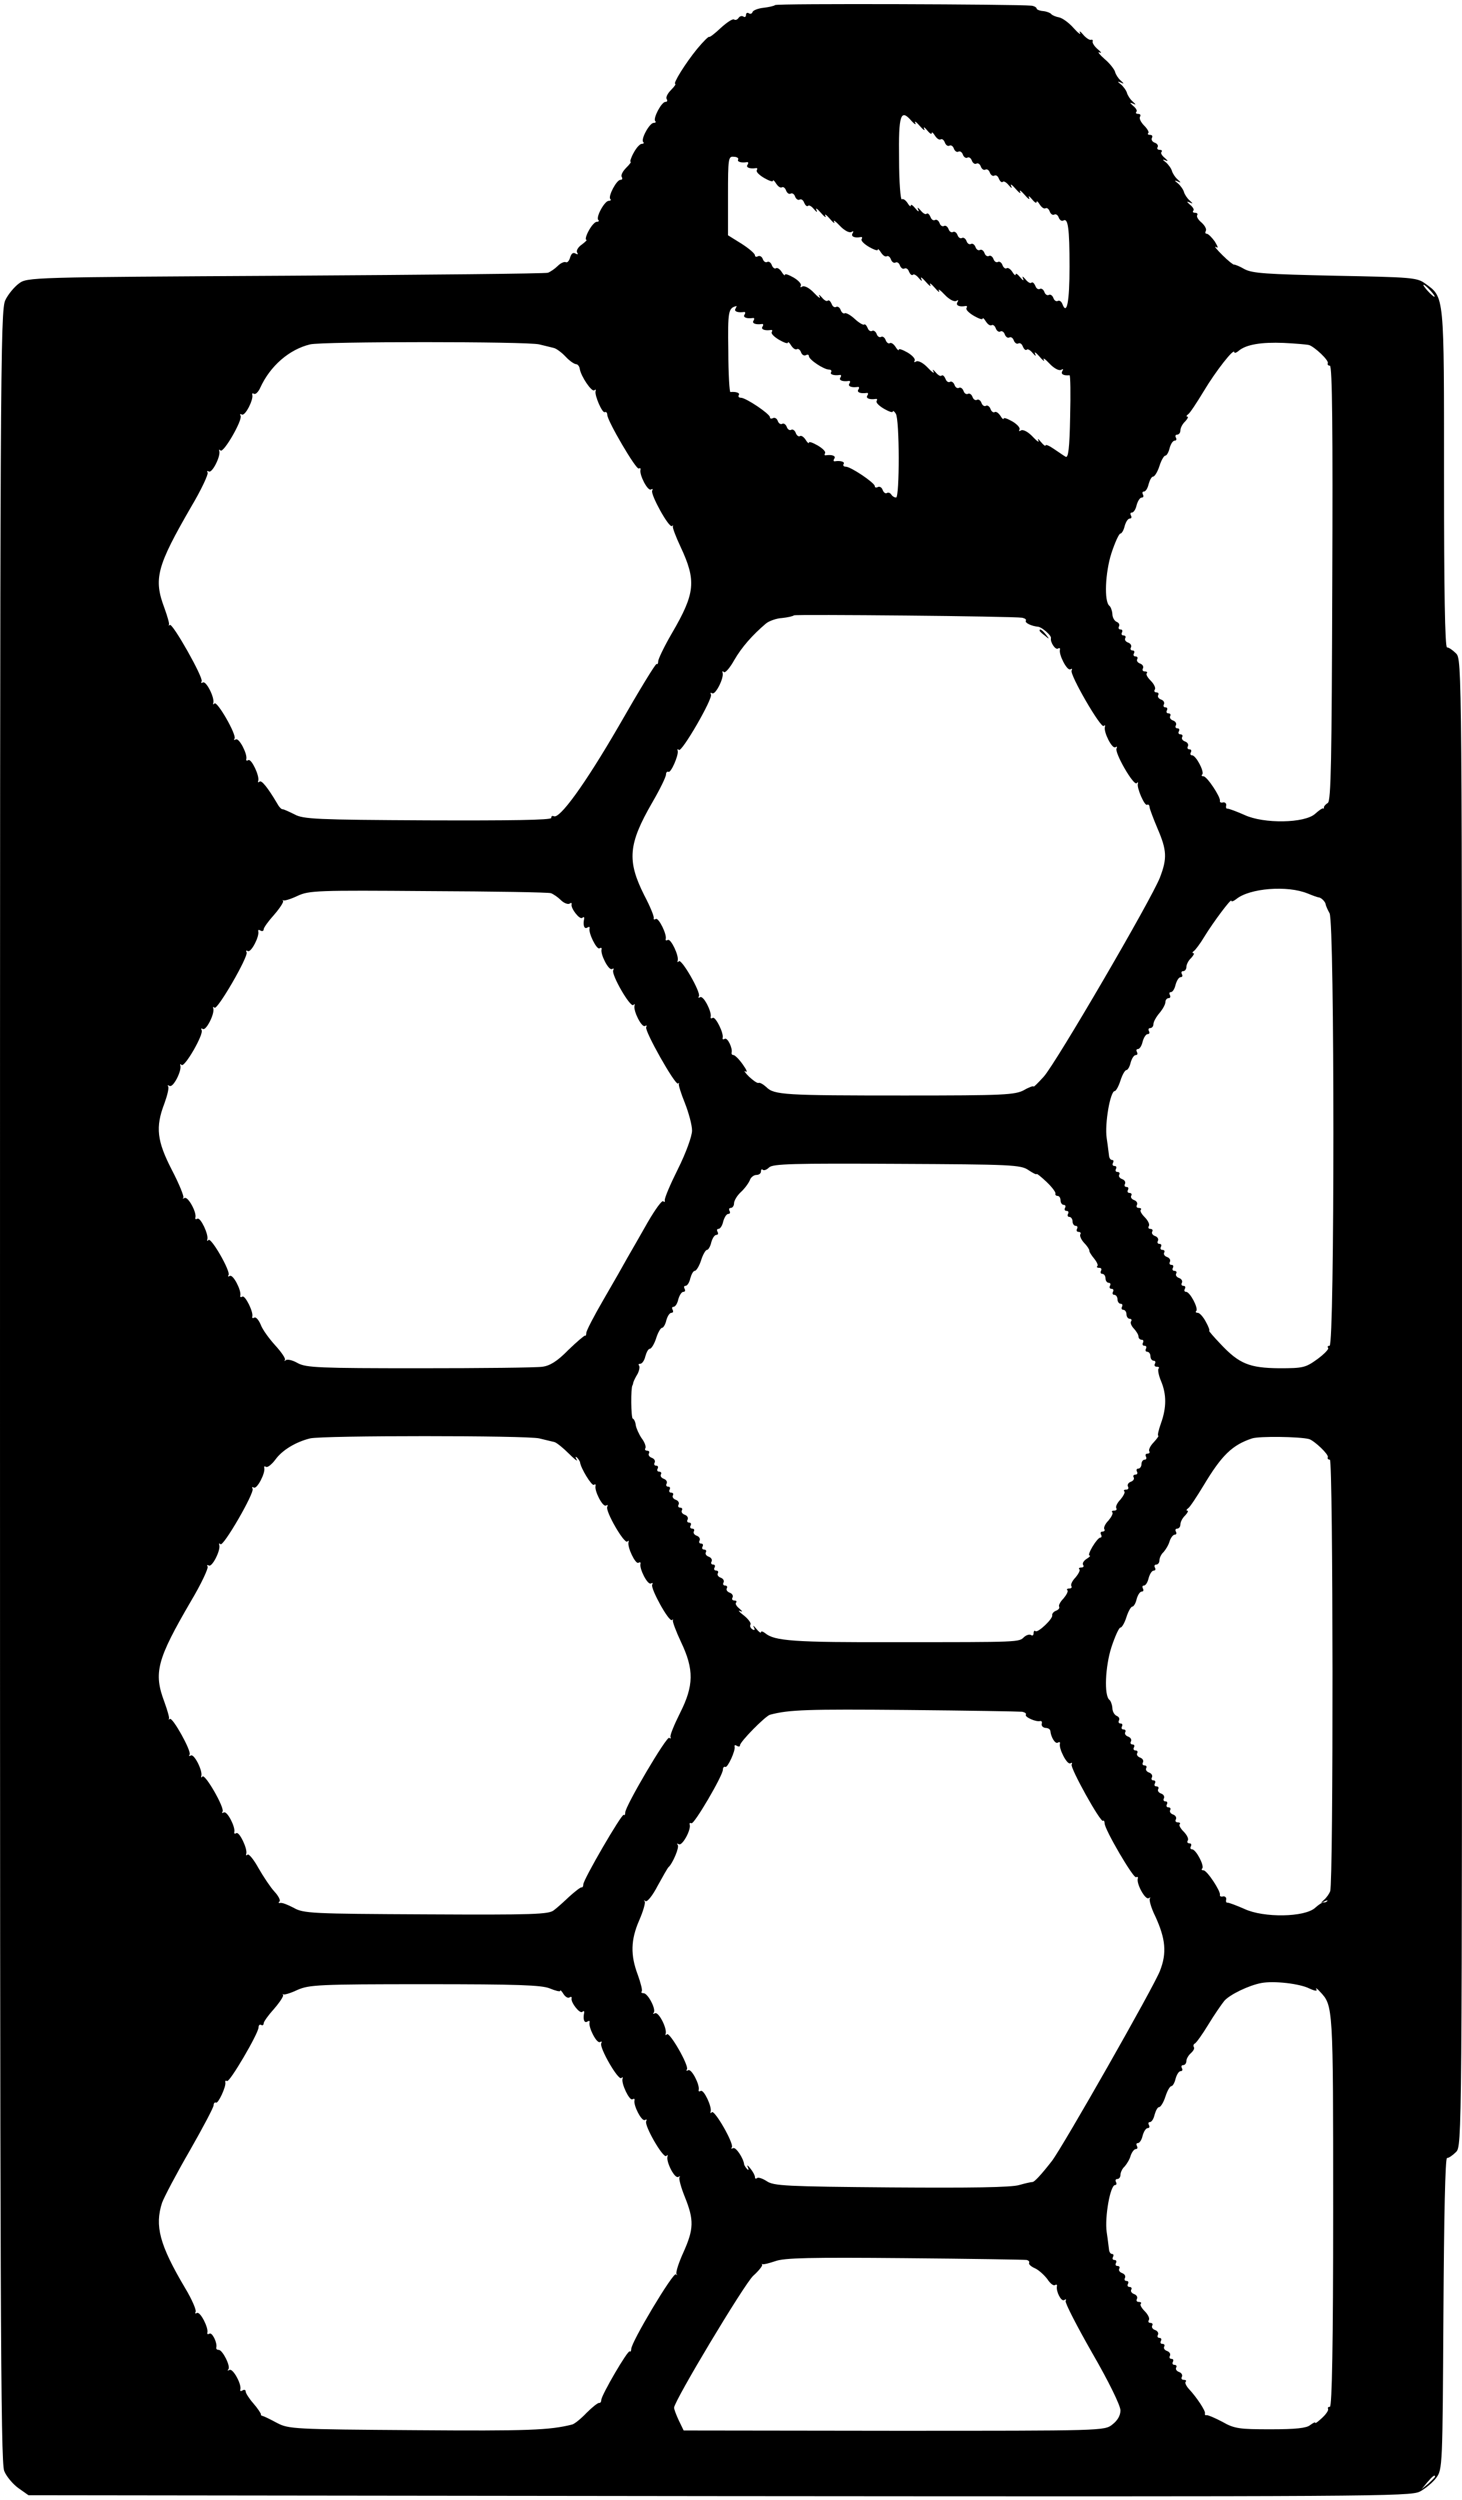 <?xml version="1.0" standalone="no"?>
<!DOCTYPE svg PUBLIC "-//W3C//DTD SVG 20010904//EN"
 "http://www.w3.org/TR/2001/REC-SVG-20010904/DTD/svg10.dtd">
<svg version="1.0" xmlns="http://www.w3.org/2000/svg"
 width="488pt" height="834pt" viewBox="0 0 488 834"
 preserveAspectRatio="xMidYMid meet">

<g transform="translate(0,834) scale(0.1,-0.1)"
fill="#000000" stroke="none">
<path d="M2587 8323 c-3 -3 -21 -7 -39 -9 -18 -2 -35 -9 -36 -14 -2 -6 -8 -8
-13 -4 -5 3 -9 0 -9 -6 0 -6 -4 -9 -9 -5 -5 3 -12 1 -16 -5 -4 -6 -10 -8 -15
-5 -5 3 -24 -10 -44 -28 -20 -19 -37 -32 -39 -30 -2 2 -20 -16 -40 -40 -40
-49 -82 -117 -73 -117 3 0 -3 -9 -14 -20 -12 -12 -18 -25 -15 -30 4 -6 2 -10
-4 -10 -13 0 -42 -55 -34 -64 4 -3 1 -6 -5 -6 -14 0 -44 -55 -35 -64 4 -3 1
-6 -5 -6 -6 0 -18 -13 -27 -30 -9 -16 -13 -30 -10 -30 3 0 -4 -9 -15 -20 -12
-12 -18 -25 -15 -30 4 -6 2 -10 -4 -10 -13 0 -42 -55 -34 -64 4 -3 1 -6 -5 -6
-14 0 -44 -55 -35 -64 4 -3 1 -6 -5 -6 -6 0 -18 -13 -27 -30 -9 -16 -12 -30
-8 -30 4 0 -3 -7 -15 -16 -12 -8 -19 -20 -16 -26 5 -7 2 -8 -5 -4 -8 5 -14 0
-18 -13 -3 -11 -9 -18 -14 -16 -4 3 -17 -2 -27 -12 -10 -10 -25 -20 -33 -23
-8 -3 -402 -7 -876 -10 -852 -5 -862 -5 -890 -26 -15 -11 -36 -36 -45 -55 -17
-32 -18 -226 -18 -3622 0 -3036 2 -3593 14 -3621 7 -18 29 -44 47 -57 l34 -24
2305 -3 c2179 -2 2307 -1 2339 15 19 10 44 31 55 46 21 28 21 40 24 548 2 328
6 519 12 519 6 0 19 9 30 20 20 20 20 33 20 2500 0 2467 0 2480 -20 2500 -11
11 -24 20 -30 20 -7 0 -10 194 -10 563 0 620 2 604 -63 651 -27 20 -45 21
-300 26 -230 5 -277 8 -303 22 -17 10 -33 16 -35 15 -2 -1 -20 13 -39 32 -19
19 -29 31 -21 27 8 -6 7 0 -4 18 -10 14 -22 26 -27 26 -5 0 -6 4 -3 10 3 5 -3
17 -14 27 -11 9 -18 20 -15 25 3 4 0 8 -7 8 -7 0 -9 3 -6 7 4 3 -1 12 -11 20
-11 10 -12 12 -2 8 13 -6 13 -5 0 7 -8 7 -16 20 -18 27 -2 8 -11 21 -20 29
-12 9 -13 12 -2 7 13 -6 13 -5 0 7 -8 7 -16 20 -18 27 -2 8 -11 21 -20 29 -12
9 -13 12 -2 7 10 -4 9 -2 -2 8 -10 8 -15 17 -11 20 3 4 1 7 -6 7 -7 0 -10 4
-7 9 3 5 -1 12 -10 15 -8 3 -12 10 -9 16 3 5 1 10 -6 10 -7 0 -10 3 -6 6 3 3
-3 14 -14 25 -11 11 -17 24 -14 29 4 6 1 10 -6 10 -7 0 -9 3 -6 7 4 3 -1 12
-11 20 -11 10 -12 12 -2 8 13 -6 13 -5 0 7 -8 7 -16 20 -18 27 -2 8 -11 21
-20 29 -12 9 -13 12 -2 7 13 -6 13 -5 0 7 -8 7 -16 20 -18 28 -2 8 -17 28 -35
43 -18 16 -25 26 -17 22 8 -4 6 1 -5 10 -11 9 -19 21 -18 26 2 5 -1 8 -6 6 -5
-1 -17 7 -26 18 -9 11 -14 13 -10 5 4 -8 -6 -1 -22 17 -15 17 -37 33 -48 35
-11 2 -23 7 -26 11 -3 4 -16 9 -27 10 -12 1 -22 5 -22 9 0 3 -8 8 -17 9 -50 5
-851 8 -856 2z m468 -393 c-4 8 3 4 15 -10 12 -14 19 -18 15 -10 -4 8 1 6 9
-4 9 -11 16 -16 16 -10 0 5 5 1 11 -9 6 -9 14 -15 19 -12 4 3 11 -2 14 -11 3
-8 10 -13 15 -10 5 3 12 -1 15 -10 3 -8 10 -13 15 -10 5 3 12 -1 15 -10 3 -8
10 -13 15 -10 5 3 12 -1 15 -10 3 -8 10 -13 15 -10 5 3 12 -1 15 -10 3 -8 10
-13 15 -10 5 3 12 -1 15 -10 3 -8 10 -13 15 -10 5 3 12 -1 15 -10 4 -9 9 -14
13 -11 3 4 12 -1 20 -11 10 -11 12 -12 8 -2 -4 8 3 4 15 -10 12 -14 19 -18 15
-10 -4 8 3 4 15 -10 12 -14 19 -18 15 -10 -4 8 1 6 9 -4 9 -11 16 -16 16 -10
0 5 5 1 11 -9 6 -9 14 -15 19 -12 4 3 11 -2 14 -11 3 -8 10 -13 15 -10 5 3 12
-1 15 -10 3 -8 10 -13 15 -10 16 10 21 -24 21 -154 0 -118 -9 -164 -24 -124
-3 8 -10 13 -15 10 -5 -3 -12 1 -15 10 -3 8 -10 13 -15 10 -5 -3 -12 1 -15 10
-3 8 -10 13 -15 10 -5 -3 -12 1 -15 10 -4 9 -9 14 -13 11 -3 -4 -12 1 -20 11
-10 11 -12 12 -8 2 4 -8 -1 -6 -9 4 -9 11 -16 16 -16 10 0 -5 -5 -1 -11 9 -6
9 -14 15 -19 12 -4 -3 -11 2 -14 11 -3 8 -10 13 -15 10 -5 -3 -12 1 -15 10 -3
8 -10 13 -15 10 -5 -3 -12 1 -15 10 -3 8 -10 13 -15 10 -5 -3 -12 1 -15 10 -3
8 -10 13 -15 10 -5 -3 -12 1 -15 10 -3 8 -10 13 -15 10 -5 -3 -12 1 -15 10 -3
8 -10 13 -15 10 -5 -3 -12 1 -15 10 -3 8 -10 13 -15 10 -5 -3 -12 1 -15 10 -3
8 -10 13 -15 10 -5 -3 -12 1 -15 10 -4 9 -9 14 -13 11 -3 -4 -12 1 -20 11 -10
11 -12 12 -8 2 4 -8 -1 -6 -9 4 -9 11 -16 16 -16 10 0 -5 -5 -1 -11 9 -6 9
-14 15 -19 12 -4 -3 -9 58 -9 134 -2 149 5 170 42 127 10 -11 16 -14 12 -6z
m-591 -122 c-5 -8 11 -12 29 -9 5 1 6 -3 2 -9 -6 -9 8 -14 28 -11 5 1 6 -2 3
-7 -3 -5 8 -16 25 -26 16 -9 29 -14 29 -9 0 4 5 0 11 -10 6 -9 14 -15 19 -12
4 3 11 -2 14 -11 3 -8 10 -13 15 -10 5 3 12 -1 15 -10 3 -8 10 -13 15 -10 5 3
12 -1 15 -10 4 -9 9 -14 13 -11 3 4 12 -1 20 -11 10 -11 12 -12 8 -2 -4 8 3 4
15 -10 12 -14 19 -18 15 -10 -4 8 3 4 15 -10 12 -14 18 -18 14 -10 -4 8 5 2
19 -13 15 -16 32 -25 39 -21 7 4 8 3 4 -4 -7 -11 6 -17 27 -13 5 1 6 -2 3 -7
-3 -5 8 -16 25 -26 16 -9 29 -14 29 -9 0 4 5 0 11 -10 6 -9 14 -15 19 -12 4 3
11 -2 14 -11 3 -8 10 -13 15 -10 5 3 12 -1 15 -10 3 -8 10 -13 15 -10 5 3 12
-1 15 -10 4 -9 9 -14 13 -11 3 4 12 -1 20 -11 10 -11 12 -12 8 -2 -4 8 3 4 15
-10 12 -14 19 -18 15 -10 -4 8 3 4 15 -10 12 -14 18 -18 14 -10 -4 8 5 2 19
-13 15 -16 32 -25 39 -21 7 4 8 3 4 -4 -7 -11 6 -17 27 -13 5 1 6 -2 3 -7 -3
-5 8 -16 25 -26 16 -9 29 -14 29 -9 0 4 5 0 11 -10 6 -9 14 -15 19 -12 4 3 11
-2 14 -11 3 -8 10 -13 15 -10 5 3 12 -1 15 -10 3 -8 10 -13 15 -10 5 3 12 -1
15 -10 3 -8 10 -13 15 -10 5 3 12 -1 15 -10 4 -9 9 -14 13 -11 3 4 12 -1 20
-11 10 -11 12 -12 8 -2 -4 8 3 4 15 -10 12 -14 18 -18 14 -10 -4 8 5 2 19 -13
15 -16 32 -25 39 -21 7 4 8 3 4 -4 -6 -10 3 -16 24 -14 3 0 4 -62 2 -139 -2
-105 -6 -138 -15 -133 -7 4 -24 16 -39 26 -16 11 -28 16 -28 12 0 -4 -7 1 -16
12 -8 10 -12 12 -8 4 4 -8 -5 -2 -19 13 -15 16 -32 25 -39 21 -6 -4 -8 -3 -5
3 3 5 -7 17 -24 27 -16 9 -29 14 -29 9 0 -4 -5 0 -11 10 -6 9 -14 15 -19 12
-4 -3 -11 2 -14 11 -3 8 -10 13 -15 10 -5 -3 -12 1 -15 10 -3 8 -10 13 -15 10
-5 -3 -12 1 -15 10 -3 8 -10 13 -15 10 -5 -3 -12 1 -15 10 -3 8 -10 13 -15 10
-5 -3 -12 1 -15 10 -3 8 -10 13 -15 10 -5 -3 -12 1 -15 10 -4 9 -9 14 -13 11
-3 -4 -12 1 -20 11 -9 10 -12 11 -7 2 4 -8 -5 -2 -19 13 -15 16 -32 25 -39 21
-6 -4 -8 -3 -5 3 3 5 -7 17 -24 27 -16 9 -29 14 -29 9 0 -4 -5 0 -11 10 -6 9
-14 15 -19 12 -4 -3 -11 2 -14 11 -3 8 -10 13 -15 10 -5 -3 -12 1 -15 10 -3 8
-10 13 -15 10 -5 -3 -12 1 -15 10 -4 9 -9 14 -12 11 -3 -2 -17 6 -31 19 -14
13 -29 21 -33 19 -4 -3 -11 2 -14 11 -3 8 -10 13 -15 10 -5 -3 -12 1 -15 10
-4 9 -9 14 -13 11 -3 -4 -12 1 -20 11 -9 10 -12 11 -7 2 4 -8 -5 -2 -19 13
-15 16 -32 25 -39 21 -6 -4 -8 -3 -5 3 3 5 -7 17 -24 27 -16 9 -29 14 -29 9 0
-4 -5 0 -11 10 -6 9 -14 15 -19 12 -4 -3 -11 2 -14 11 -3 8 -10 13 -15 10 -5
-3 -12 1 -15 10 -3 8 -10 12 -16 9 -5 -3 -10 -2 -10 3 0 6 -20 23 -45 39 l-45
28 0 132 c0 124 1 132 19 130 11 0 17 -5 15 -9z m2311 -438 c10 -11 16 -20 13
-20 -3 0 -13 9 -23 20 -10 11 -16 20 -13 20 3 0 13 -9 23 -20z m-2320 -60 c-6
-9 8 -14 28 -11 5 1 6 -3 2 -9 -6 -9 8 -14 28 -11 5 1 6 -3 2 -9 -6 -9 8 -14
28 -11 5 1 6 -3 2 -9 -6 -9 8 -14 28 -11 5 1 6 -2 3 -7 -3 -5 8 -16 25 -26 16
-9 29 -14 29 -9 0 4 5 0 11 -10 6 -9 14 -15 19 -12 4 3 11 -2 14 -11 3 -8 10
-12 16 -9 5 3 10 2 10 -3 0 -12 50 -45 67 -45 7 0 10 -4 7 -9 -5 -7 10 -12 29
-9 5 1 6 -3 2 -9 -6 -9 8 -14 28 -11 5 1 6 -3 2 -9 -6 -9 8 -14 28 -11 5 1 6
-3 2 -9 -6 -9 8 -14 28 -11 5 1 6 -3 2 -9 -6 -9 8 -14 28 -11 5 1 6 -2 3 -7
-3 -5 8 -16 25 -26 16 -9 29 -14 29 -9 0 4 5 1 10 -7 13 -19 13 -280 1 -280
-6 0 -13 5 -16 10 -4 6 -10 8 -15 5 -4 -3 -11 2 -14 11 -3 8 -10 12 -16 9 -5
-3 -10 -2 -10 3 0 11 -80 65 -97 65 -7 0 -10 4 -7 9 5 7 -10 12 -29 9 -5 -1
-6 3 -2 9 6 9 -8 14 -28 11 -5 -1 -6 2 -3 7 3 5 -8 16 -25 26 -16 9 -29 14
-29 9 0 -4 -5 0 -11 10 -6 9 -14 15 -19 12 -4 -3 -11 2 -14 11 -3 8 -10 13
-15 10 -5 -3 -12 1 -15 10 -3 8 -10 13 -15 10 -5 -3 -12 1 -15 10 -3 8 -10 12
-16 9 -5 -3 -10 -2 -10 3 0 11 -80 65 -97 65 -7 0 -10 4 -7 9 5 7 -9 12 -28
10 -3 -1 -7 61 -7 137 -2 134 0 143 27 150 2 1 0 -3 -3 -9z m-655 -119 c19 -5
42 -10 49 -12 8 -2 26 -15 39 -29 13 -14 29 -25 35 -25 5 0 11 -7 12 -15 4
-26 41 -80 49 -72 4 4 6 2 4 -3 -4 -14 23 -76 31 -70 4 2 8 -2 8 -9 0 -20 97
-185 105 -179 5 2 7 1 6 -4 -5 -16 24 -73 35 -66 5 3 7 2 4 -4 -7 -11 56 -126
66 -118 4 3 5 2 3 -1 -2 -3 9 -33 25 -67 54 -115 50 -156 -29 -291 -25 -43
-45 -85 -45 -92 0 -8 -3 -12 -5 -9 -3 3 -60 -91 -127 -208 -112 -193 -198
-312 -217 -300 -5 2 -8 0 -8 -6 0 -7 -138 -9 -412 -8 -374 2 -416 4 -445 20
-18 9 -36 17 -39 17 -4 -1 -12 7 -18 18 -33 56 -54 81 -60 74 -4 -4 -6 -2 -4
3 5 16 -23 75 -33 69 -5 -3 -8 -2 -7 3 5 16 -24 73 -35 66 -5 -3 -8 -2 -4 3 7
13 -58 126 -67 117 -4 -5 -6 -3 -4 2 5 17 -24 75 -35 68 -5 -3 -7 -2 -4 4 7
11 -97 195 -106 188 -4 -3 -5 -3 -3 1 2 3 -5 27 -15 55 -37 98 -26 139 89 338
34 57 58 109 55 114 -3 6 -1 7 4 4 11 -7 40 51 35 68 -2 6 0 6 4 2 10 -10 75
103 67 116 -3 6 -1 7 4 4 11 -7 40 50 35 66 -1 5 1 6 6 3 5 -3 15 7 21 21 33
72 96 127 166 144 42 10 723 10 765 0z m2569 -2 c19 -6 68 -52 63 -61 -2 -5 2
-8 7 -8 8 0 10 -220 8 -725 -2 -593 -4 -727 -15 -734 -8 -5 -13 -11 -13 -15 1
-3 -1 -5 -3 -3 -2 1 -14 -7 -26 -18 -35 -32 -172 -34 -236 -4 -27 12 -52 21
-56 21 -5 -1 -7 4 -5 11 1 6 -4 11 -10 10 -7 -2 -12 0 -11 5 3 12 -43 82 -55
82 -6 0 -8 3 -4 6 8 9 -21 64 -34 64 -6 0 -7 5 -4 10 3 6 1 10 -5 10 -6 0 -8
5 -5 10 3 6 -1 13 -9 16 -9 3 -13 10 -10 15 3 5 0 9 -6 9 -6 0 -8 5 -5 10 3 6
1 10 -5 10 -6 0 -8 5 -5 10 3 6 -1 13 -9 16 -9 3 -13 10 -10 15 3 5 0 9 -6 9
-6 0 -8 5 -5 10 3 6 1 10 -5 10 -6 0 -8 5 -5 10 3 6 -1 13 -9 16 -9 3 -13 10
-10 15 3 5 0 9 -6 9 -6 0 -9 4 -5 10 3 5 -3 18 -14 29 -11 11 -17 22 -13 25 3
3 0 6 -7 6 -7 0 -9 5 -6 10 3 6 -1 13 -9 16 -9 3 -13 10 -10 15 3 5 0 9 -6 9
-6 0 -8 5 -5 10 3 6 1 10 -5 10 -6 0 -8 5 -5 10 3 6 -1 13 -9 16 -9 3 -13 10
-10 15 3 5 0 9 -6 9 -6 0 -8 5 -5 10 3 6 1 10 -5 10 -6 0 -8 5 -5 10 3 6 0 12
-7 15 -8 3 -15 15 -15 27 -1 12 -6 24 -10 27 -18 14 -14 111 7 176 12 36 25
65 30 65 4 0 11 11 14 25 4 14 11 25 17 25 6 0 7 5 4 10 -3 6 -2 10 3 10 6 0
13 11 16 25 4 14 11 25 17 25 6 0 7 5 4 10 -3 6 -2 10 3 10 6 0 13 11 16 25 4
14 10 25 15 25 5 0 15 16 21 35 6 19 15 35 20 35 4 0 11 11 14 25 4 14 11 25
17 25 6 0 7 5 4 10 -3 6 -1 10 4 10 6 0 11 6 11 14 0 8 7 22 16 30 8 9 12 16
7 16 -4 0 -3 4 3 8 6 4 29 39 52 77 40 67 102 146 102 130 0 -4 7 -2 15 5 25
21 76 29 150 26 39 -2 76 -5 84 -7z m-957 -910 c9 -2 15 -6 12 -10 -4 -7 19
-18 41 -20 12 -1 45 -29 43 -38 -3 -14 15 -40 23 -35 5 3 8 2 7 -3 -5 -16 24
-73 35 -66 5 3 7 2 4 -4 -8 -12 98 -195 107 -185 4 4 6 2 4 -3 -5 -17 24 -75
35 -68 5 3 7 2 4 -4 -8 -13 57 -126 67 -116 4 4 6 4 4 -2 -4 -14 23 -76 31
-70 4 2 8 -1 8 -8 1 -7 13 -39 27 -72 31 -72 32 -99 8 -162 -27 -71 -348 -621
-388 -665 -19 -21 -34 -36 -34 -33 0 3 -15 -2 -32 -12 -30 -16 -67 -18 -398
-18 -403 0 -436 2 -462 28 -11 10 -22 16 -26 14 -4 -2 -18 8 -32 21 -14 14
-19 22 -11 17 7 -4 3 6 -10 24 -12 17 -26 31 -31 31 -4 0 -7 3 -6 8 4 15 -14
52 -23 46 -5 -3 -8 -2 -7 3 5 15 -24 73 -33 67 -5 -3 -8 -2 -7 3 5 16 -24 73
-35 66 -5 -3 -8 -2 -4 3 7 13 -58 126 -67 117 -4 -5 -6 -3 -4 2 5 16 -23 75
-33 69 -5 -3 -8 -2 -7 3 5 15 -24 73 -33 67 -5 -3 -8 -2 -7 3 2 5 -12 39 -31
75 -59 117 -54 172 27 312 25 43 45 84 45 92 0 7 4 11 8 9 8 -6 35 56 31 70
-2 6 0 7 4 3 9 -10 115 173 107 185 -3 6 -1 7 4 4 11 -7 40 51 35 68 -2 6 0 7
4 3 4 -5 20 13 35 40 25 43 60 83 106 122 10 8 34 17 53 18 19 2 37 6 40 9 5
4 733 -3 762 -8z m953 -920 c17 -7 33 -13 37 -13 9 -1 23 -16 23 -24 1 -4 6
-17 13 -29 17 -31 17 -1443 0 -1443 -6 0 -8 -3 -5 -7 4 -3 -12 -20 -35 -37
-40 -29 -48 -31 -128 -31 -100 1 -134 15 -196 81 -23 24 -40 44 -38 44 3 0 -2
14 -11 30 -9 17 -21 30 -27 30 -6 0 -9 3 -5 6 8 9 -21 64 -34 64 -6 0 -7 5 -4
10 3 6 1 10 -5 10 -6 0 -8 5 -5 10 3 6 -1 13 -9 16 -9 3 -13 10 -10 15 3 5 0
9 -6 9 -6 0 -8 5 -5 10 3 6 1 10 -5 10 -6 0 -8 5 -5 10 3 6 -1 13 -9 16 -9 3
-13 10 -10 15 3 5 0 9 -6 9 -6 0 -8 5 -5 10 3 6 1 10 -5 10 -6 0 -8 5 -5 10 3
6 -1 13 -9 16 -9 3 -13 10 -10 15 3 5 0 9 -6 9 -6 0 -9 4 -5 10 3 5 -3 18 -14
29 -11 11 -17 22 -13 25 3 3 0 6 -7 6 -7 0 -9 5 -6 10 3 6 -1 13 -9 16 -9 3
-13 10 -10 15 3 5 0 9 -6 9 -6 0 -8 5 -5 10 3 6 1 10 -5 10 -6 0 -8 5 -5 10 3
6 -1 13 -9 16 -9 3 -13 10 -10 15 3 5 0 9 -6 9 -6 0 -8 5 -5 10 3 6 1 10 -5
10 -6 0 -8 5 -5 10 3 6 2 10 -3 10 -5 0 -9 6 -10 13 -1 6 -4 34 -8 60 -7 49
12 157 27 157 4 0 13 16 19 35 6 19 15 35 20 35 4 0 11 11 14 25 4 14 11 25
17 25 6 0 7 5 4 10 -3 6 -2 10 3 10 6 0 13 11 16 25 4 14 11 25 17 25 6 0 7 5
4 10 -3 6 -1 10 4 10 6 0 11 6 11 13 0 8 9 24 20 37 11 13 20 29 20 37 0 7 5
13 11 13 5 0 7 5 4 10 -3 6 -2 10 3 10 6 0 13 11 16 25 4 14 11 25 17 25 6 0
7 5 4 10 -3 6 -1 10 4 10 6 0 11 6 11 14 0 8 7 22 16 30 8 9 12 16 7 16 -4 0
-3 4 3 8 5 4 21 25 34 47 30 49 90 129 90 120 0 -4 7 -2 16 5 44 37 172 47
239 19z m-2526 1 c8 -3 23 -13 33 -23 10 -10 23 -15 29 -12 5 4 8 3 7 -2 -4
-13 28 -54 36 -45 4 4 7 2 6 -3 -5 -21 0 -36 10 -30 6 4 9 3 8 -2 -5 -15 24
-73 33 -67 5 3 8 2 7 -3 -5 -16 24 -73 35 -66 5 3 7 2 4 -4 -8 -13 57 -126 67
-116 4 4 6 4 4 -2 -5 -17 24 -75 35 -68 5 3 7 2 4 -4 -7 -11 97 -195 106 -188
4 3 5 2 3 -1 -2 -3 7 -32 20 -64 13 -33 24 -74 24 -92 0 -18 -20 -74 -47 -128
-26 -52 -46 -99 -44 -105 1 -5 -1 -7 -5 -3 -4 5 -27 -27 -52 -70 -24 -42 -54
-95 -67 -117 -12 -22 -48 -85 -80 -140 -32 -55 -58 -105 -58 -112 0 -7 -2 -11
-4 -9 -2 1 -27 -20 -56 -48 -37 -38 -62 -53 -87 -56 -19 -3 -204 -5 -410 -5
-335 0 -378 2 -406 17 -17 10 -35 14 -40 10 -5 -4 -6 -4 -3 1 3 4 -11 25 -32
48 -20 22 -43 53 -49 70 -7 16 -16 26 -21 23 -5 -3 -8 -2 -7 3 5 15 -24 73
-33 67 -5 -3 -8 -2 -7 3 5 16 -24 73 -35 66 -5 -3 -8 -2 -4 3 7 13 -58 126
-67 117 -4 -5 -6 -3 -4 2 5 16 -23 75 -33 69 -5 -3 -8 -2 -7 3 6 17 -25 73
-36 66 -6 -3 -8 -3 -4 1 3 4 -14 46 -38 92 -50 97 -56 143 -25 223 10 28 16
53 12 57 -3 4 -1 4 5 1 12 -7 41 50 36 68 -2 5 0 6 4 2 10 -10 75 103 67 116
-3 6 -1 7 4 4 11 -7 40 51 35 68 -2 6 0 7 4 3 9 -10 115 173 107 185 -3 6 -1
7 4 4 11 -7 40 50 35 66 -1 5 2 6 8 2 5 -3 10 -1 10 4 0 6 16 28 35 49 19 22
32 42 30 46 -3 3 -2 4 1 2 3 -2 24 4 47 15 39 18 66 19 437 16 217 -1 401 -4
409 -7z m1594 -924 c15 -10 27 -16 27 -13 0 3 15 -9 33 -26 17 -16 31 -34 30
-39 -2 -4 2 -8 7 -8 6 0 10 -7 10 -15 0 -8 5 -15 11 -15 5 0 7 -4 4 -10 -3 -5
-1 -10 5 -10 6 0 8 -4 5 -10 -3 -5 -1 -10 4 -10 6 0 11 -7 11 -15 0 -8 5 -15
11 -15 5 0 7 -4 4 -10 -3 -5 -1 -10 5 -10 6 0 9 -4 6 -8 -3 -5 3 -18 12 -28
10 -10 18 -22 18 -26 -1 -4 7 -16 16 -27 9 -11 14 -22 11 -25 -4 -3 -1 -6 6
-6 7 0 9 -4 6 -10 -3 -5 -1 -10 4 -10 6 0 11 -7 11 -15 0 -8 5 -15 11 -15 5 0
7 -4 4 -10 -3 -5 -1 -10 5 -10 6 0 8 -4 5 -10 -3 -5 -1 -10 4 -10 6 0 11 -7
11 -15 0 -8 5 -15 11 -15 5 0 7 -4 4 -10 -3 -5 -1 -10 4 -10 6 0 11 -7 11 -15
0 -8 5 -15 11 -15 5 0 8 -4 4 -9 -3 -5 2 -16 10 -24 8 -9 15 -20 15 -26 0 -6
5 -11 11 -11 5 0 7 -4 4 -10 -3 -5 -1 -10 5 -10 6 0 8 -4 5 -10 -3 -5 -1 -10
4 -10 6 0 11 -7 11 -15 0 -8 5 -15 11 -15 5 0 7 -4 4 -10 -3 -5 -1 -10 6 -10
7 0 10 -3 6 -6 -3 -4 0 -22 8 -41 19 -45 19 -89 0 -142 -8 -22 -12 -41 -9 -41
3 0 -4 -10 -15 -22 -11 -11 -18 -25 -15 -30 3 -4 0 -8 -6 -8 -6 0 -8 -4 -5
-10 3 -5 1 -10 -4 -10 -6 0 -11 -7 -11 -15 0 -8 -5 -15 -11 -15 -5 0 -7 -4 -4
-10 3 -5 1 -10 -5 -10 -6 0 -9 -4 -6 -9 3 -5 -1 -12 -10 -15 -8 -3 -12 -10 -9
-16 3 -5 1 -10 -6 -10 -7 0 -10 -3 -6 -6 3 -3 -3 -15 -13 -27 -11 -11 -17 -24
-14 -29 3 -4 0 -8 -7 -8 -7 0 -10 -3 -6 -6 3 -3 -3 -15 -13 -27 -11 -11 -17
-24 -14 -29 3 -4 0 -8 -6 -8 -6 0 -8 -4 -5 -10 3 -5 2 -10 -2 -10 -11 0 -47
-60 -36 -60 4 0 0 -5 -10 -11 -9 -6 -15 -14 -12 -20 4 -5 1 -9 -6 -9 -7 0 -10
-3 -6 -6 3 -3 -3 -15 -13 -27 -11 -11 -17 -24 -14 -29 3 -4 0 -8 -7 -8 -7 0
-10 -3 -6 -6 3 -3 -3 -15 -13 -27 -11 -11 -17 -23 -15 -27 3 -5 -2 -11 -10
-14 -8 -3 -14 -10 -13 -15 4 -11 -49 -61 -56 -53 -3 3 -6 0 -6 -7 0 -7 -4 -10
-9 -6 -5 3 -15 0 -23 -7 -17 -17 -12 -17 -424 -17 -345 -1 -409 4 -440 30 -8
6 -14 8 -14 3 0 -4 -7 1 -16 12 -8 10 -12 13 -8 5 5 -9 3 -12 -5 -7 -6 4 -9
11 -6 16 3 4 -7 18 -22 30 -16 12 -21 19 -13 15 10 -4 9 -2 -2 8 -10 8 -15 17
-11 20 3 4 1 7 -6 7 -7 0 -9 5 -6 10 3 6 -1 13 -9 16 -9 3 -13 10 -10 15 3 5
0 9 -6 9 -6 0 -8 5 -5 10 3 6 -1 13 -9 16 -9 3 -13 10 -10 15 3 5 0 9 -6 9 -6
0 -8 5 -5 10 3 6 1 10 -5 10 -6 0 -8 5 -5 10 3 6 -1 13 -9 16 -9 3 -13 10 -10
15 3 5 0 9 -6 9 -6 0 -8 5 -5 10 3 6 1 10 -5 10 -6 0 -8 5 -5 10 3 6 -1 13 -9
16 -9 3 -13 10 -10 15 3 5 0 9 -6 9 -6 0 -8 5 -5 10 3 6 1 10 -5 10 -6 0 -8 5
-5 10 3 6 -1 13 -9 16 -9 3 -13 10 -10 15 3 5 0 9 -6 9 -6 0 -8 5 -5 10 3 6
-1 13 -9 16 -9 3 -13 10 -10 15 3 5 0 9 -6 9 -6 0 -8 5 -5 10 3 6 1 10 -5 10
-6 0 -8 5 -5 10 3 6 -1 13 -9 16 -9 3 -13 10 -10 15 3 5 0 9 -6 9 -6 0 -8 5
-5 10 3 6 1 10 -5 10 -6 0 -8 5 -5 10 3 6 -1 13 -9 16 -9 3 -13 10 -10 15 3 5
0 9 -6 9 -6 0 -9 4 -6 8 3 5 -2 20 -12 33 -9 13 -18 33 -20 44 -1 11 -6 21
-10 22 -6 3 -7 103 -1 111 1 1 2 5 3 10 1 4 7 17 14 28 6 12 8 24 5 28 -3 3
-2 6 4 6 6 0 14 11 17 25 4 14 10 25 15 25 5 0 15 16 21 35 6 19 15 35 20 35
4 0 11 11 14 25 4 14 11 25 17 25 6 0 7 5 4 10 -3 6 -2 10 3 10 6 0 13 11 16
25 4 14 11 25 17 25 6 0 7 5 4 10 -3 6 -2 10 3 10 6 0 13 11 16 25 4 14 10 25
15 25 5 0 15 16 21 35 6 19 15 35 20 35 4 0 11 11 14 25 4 14 11 25 17 25 6 0
7 5 4 10 -3 6 -2 10 3 10 6 0 13 11 16 25 4 14 11 25 17 25 6 0 7 5 4 10 -3 6
-1 10 4 10 6 0 11 7 11 15 0 9 10 26 23 38 13 12 26 30 30 40 3 9 13 17 22 17
8 0 15 5 15 12 0 6 3 9 6 5 4 -3 13 0 21 8 12 12 80 14 426 12 383 -2 414 -3
440 -21z m-1633 -895 c19 -5 42 -10 50 -12 8 -2 30 -20 49 -39 19 -19 31 -28
26 -20 -5 9 -5 12 1 7 5 -5 9 -12 10 -15 2 -20 39 -80 46 -76 5 3 7 2 6 -3 -5
-16 24 -73 35 -66 5 3 7 2 4 -4 -8 -13 57 -126 67 -116 4 4 6 3 4 -2 -5 -16
23 -75 33 -69 5 3 8 2 7 -3 -5 -16 24 -73 35 -66 5 3 7 2 4 -4 -7 -11 56 -126
66 -118 4 3 5 2 3 -1 -2 -3 10 -36 27 -72 44 -92 43 -146 -3 -237 -19 -38 -34
-74 -32 -80 2 -5 0 -7 -4 -3 -8 8 -147 -228 -147 -249 0 -7 -2 -11 -5 -8 -6 6
-135 -216 -135 -232 0 -7 -3 -11 -6 -10 -3 1 -21 -13 -40 -30 -18 -17 -41 -38
-52 -46 -16 -14 -69 -16 -426 -14 -384 2 -410 3 -443 22 -19 10 -39 18 -45 16
-5 -1 -7 1 -2 5 4 4 -4 19 -17 33 -13 14 -37 50 -53 78 -16 29 -33 50 -37 45
-4 -4 -6 -2 -4 3 5 16 -23 75 -33 69 -5 -3 -8 -2 -7 3 5 16 -24 73 -35 66 -5
-3 -8 -2 -4 3 7 13 -58 126 -67 117 -4 -5 -6 -3 -4 2 5 17 -24 75 -35 68 -5
-3 -8 -2 -4 3 7 11 -57 126 -66 119 -4 -3 -5 -3 -3 1 2 3 -5 27 -15 55 -37 98
-26 141 89 338 34 57 58 109 55 114 -3 6 -1 7 4 4 11 -7 40 51 35 68 -2 6 0 7
4 3 9 -10 115 173 107 185 -3 6 -1 7 4 4 11 -7 40 50 35 66 -1 5 1 6 6 3 5 -3
19 8 31 24 23 32 68 59 116 71 42 10 723 10 765 0z m2569 -2 c19 -6 68 -53 63
-61 -2 -5 2 -8 7 -8 11 0 12 -1408 1 -1440 -3 -8 -12 -21 -20 -28 -13 -12 -13
-13 0 -6 8 4 13 5 10 1 -3 -3 -8 -5 -11 -4 -4 1 -17 -7 -29 -18 -35 -32 -172
-34 -236 -4 -27 12 -52 21 -56 21 -5 -1 -7 4 -5 11 1 6 -4 11 -10 10 -7 -2
-12 0 -11 5 3 12 -43 82 -55 82 -6 0 -8 3 -4 6 8 9 -21 64 -34 64 -6 0 -7 5
-4 10 3 6 1 10 -5 10 -6 0 -9 4 -5 10 3 5 -3 18 -14 29 -11 11 -17 22 -13 25
3 3 0 6 -7 6 -7 0 -9 5 -6 10 3 6 -1 13 -9 16 -9 3 -13 10 -10 15 3 5 0 9 -6
9 -6 0 -8 5 -5 10 3 6 1 10 -5 10 -6 0 -8 5 -5 10 3 6 -1 13 -9 16 -9 3 -13
10 -10 15 3 5 0 9 -6 9 -6 0 -8 4 -5 10 3 6 1 10 -5 10 -6 0 -8 5 -5 10 3 6
-1 13 -9 16 -9 3 -13 10 -10 15 3 5 0 9 -6 9 -6 0 -8 5 -5 10 3 6 -1 13 -9 16
-9 3 -13 10 -10 15 3 5 0 9 -6 9 -6 0 -8 5 -5 10 3 6 1 10 -5 10 -6 0 -8 5 -5
10 3 6 -1 13 -9 16 -9 3 -13 10 -10 15 3 5 0 9 -6 9 -6 0 -8 5 -5 10 3 6 1 10
-5 10 -6 0 -8 5 -5 10 3 6 0 12 -7 15 -8 3 -15 15 -15 27 -1 12 -6 24 -10 27
-18 14 -14 111 7 176 12 36 25 65 30 65 5 0 14 16 20 35 6 19 15 35 20 35 4 0
11 11 14 25 4 14 11 25 17 25 6 0 7 5 4 10 -3 6 -2 10 3 10 6 0 13 11 16 25 4
14 11 25 17 25 6 0 7 5 4 10 -3 6 -1 10 4 10 6 0 11 6 11 14 0 8 6 21 14 28 7
8 17 24 20 36 4 12 12 22 17 22 6 0 7 5 4 10 -3 6 -1 10 4 10 6 0 11 6 11 14
0 8 7 22 16 30 8 9 12 16 7 16 -4 0 -3 4 3 8 6 4 29 39 52 77 60 100 95 134
161 156 24 8 159 6 190 -2z m-957 -910 c9 -2 15 -6 12 -10 -4 -8 35 -25 48
-21 5 1 7 -3 5 -10 -1 -7 5 -12 13 -13 8 0 15 -4 16 -10 2 -22 17 -45 25 -39
5 3 8 2 7 -3 -5 -16 24 -73 35 -66 5 3 7 2 4 -4 -6 -10 97 -196 105 -188 2 3
5 -1 5 -8 0 -21 97 -186 105 -180 5 2 7 1 6 -4 -6 -17 25 -73 36 -66 6 3 8 3
4 -1 -3 -4 4 -31 18 -59 35 -76 39 -123 16 -182 -19 -51 -326 -590 -361 -635
-35 -45 -59 -71 -65 -70 -4 0 -23 -4 -44 -10 -25 -8 -164 -10 -427 -8 -352 3
-393 5 -416 21 -14 9 -29 14 -32 10 -4 -3 -7 -2 -7 3 0 6 -7 19 -16 30 -8 10
-12 12 -8 4 4 -9 3 -12 -2 -7 -5 5 -9 12 -10 15 -2 21 -28 60 -37 55 -6 -3 -8
-2 -4 3 7 13 -58 126 -67 117 -4 -5 -6 -3 -4 2 5 16 -23 75 -33 69 -5 -3 -8
-2 -7 3 5 16 -24 73 -35 66 -5 -3 -8 -2 -4 3 7 13 -58 126 -67 117 -4 -5 -6
-3 -4 2 5 18 -24 75 -36 68 -6 -3 -8 -3 -4 2 9 10 -19 65 -34 65 -6 0 -9 2 -6
6 3 3 -3 27 -13 55 -25 66 -24 117 5 183 13 30 21 58 18 62 -4 4 -2 5 3 1 6
-3 24 20 40 51 17 31 33 59 36 62 14 12 38 68 31 75 -4 5 -2 5 4 2 11 -7 42
49 36 66 -1 5 1 6 6 4 8 -6 105 159 105 179 0 7 4 11 8 9 7 -5 35 55 31 68 -1
5 2 6 8 2 5 -3 10 -3 10 2 0 12 84 97 100 102 63 17 128 19 455 16 204 -2 378
-5 387 -6z m958 -923 c19 -9 28 -10 24 -3 -4 7 2 3 12 -8 44 -47 44 -44 44
-731 0 -442 -4 -654 -11 -654 -6 0 -8 -3 -6 -7 2 -5 -7 -18 -20 -30 -13 -12
-23 -20 -23 -16 0 3 -7 -1 -17 -8 -11 -10 -48 -14 -132 -14 -104 0 -121 2
-161 25 -25 13 -48 23 -52 22 -5 -1 -7 1 -6 6 3 7 -26 52 -54 82 -9 10 -14 21
-10 24 3 3 0 6 -7 6 -7 0 -9 5 -6 10 3 6 -1 13 -9 16 -9 3 -13 10 -10 15 3 5
0 9 -6 9 -6 0 -8 5 -5 10 3 6 1 10 -5 10 -6 0 -8 5 -5 10 3 6 -1 13 -9 16 -9
3 -13 10 -10 15 3 5 0 9 -6 9 -6 0 -8 4 -5 10 3 5 1 10 -5 10 -6 0 -8 5 -5 10
3 6 -1 13 -9 16 -9 3 -13 10 -10 15 3 5 0 9 -6 9 -6 0 -9 4 -5 10 3 5 -3 18
-14 29 -11 11 -17 22 -13 25 3 3 0 6 -7 6 -7 0 -9 5 -6 10 3 6 -1 13 -9 16 -9
3 -13 10 -10 15 3 5 0 9 -6 9 -6 0 -8 5 -5 10 3 6 1 10 -5 10 -6 0 -8 5 -5 10
3 6 -1 13 -9 16 -9 3 -13 10 -10 15 3 5 0 9 -6 9 -6 0 -8 4 -5 10 3 5 1 10 -5
10 -6 0 -8 4 -5 10 3 5 2 10 -3 10 -5 0 -9 6 -10 13 -1 6 -4 34 -8 60 -7 51
12 157 28 157 5 0 6 5 3 10 -3 6 -1 10 4 10 6 0 11 6 11 14 0 8 6 21 14 28 7
8 17 24 20 36 4 12 12 22 17 22 6 0 7 5 4 10 -3 6 -2 10 3 10 6 0 13 11 16 25
4 14 11 25 17 25 6 0 7 5 4 10 -3 6 -2 10 3 10 6 0 13 11 16 25 4 14 10 25 15
25 5 0 15 16 21 35 6 19 15 35 20 35 4 0 11 11 14 25 4 14 11 25 17 25 6 0 7
5 4 10 -3 6 -1 10 4 10 6 0 11 6 11 14 0 7 7 19 15 26 8 7 13 16 10 20 -3 5
-1 10 3 12 4 1 25 30 45 63 20 33 45 69 54 80 19 21 81 51 123 59 42 8 128 -2
160 -18z m-2535 0 c19 -8 35 -12 35 -8 0 4 5 -1 11 -11 6 -9 15 -15 20 -11 5
3 8 2 7 -3 -4 -13 28 -54 36 -45 4 4 7 2 6 -3 -5 -21 0 -36 10 -30 6 4 9 3 8
-2 -5 -16 24 -73 35 -66 5 3 7 2 4 -4 -8 -13 57 -126 67 -116 4 4 6 3 4 -2 -5
-16 23 -75 33 -69 5 3 8 2 7 -3 -5 -16 24 -73 35 -66 5 3 7 2 4 -4 -8 -13 57
-126 67 -116 4 4 6 4 4 -2 -5 -18 24 -75 36 -68 6 3 8 3 4 -1 -3 -4 5 -34 18
-66 31 -77 30 -107 -5 -185 -16 -35 -26 -67 -23 -72 4 -4 3 -5 -2 -1 -9 8
-149 -226 -149 -249 0 -7 -3 -11 -5 -8 -6 6 -94 -145 -95 -162 0 -7 -4 -11 -7
-10 -4 1 -23 -14 -42 -33 -18 -19 -40 -37 -48 -39 -74 -19 -150 -22 -522 -19
-410 3 -424 4 -463 24 -22 12 -43 22 -47 23 -5 1 -8 3 -7 6 0 3 -11 20 -25 36
-15 17 -26 35 -26 40 0 6 -5 7 -10 4 -6 -4 -9 -3 -8 2 6 17 -25 73 -36 66 -6
-3 -8 -3 -4 2 9 9 -19 65 -32 65 -6 0 -9 3 -8 8 4 15 -14 52 -23 46 -5 -3 -8
-2 -7 3 5 16 -24 73 -35 66 -5 -3 -7 -2 -4 4 3 5 -12 41 -35 79 -86 145 -102
208 -77 285 7 19 48 97 92 173 44 77 80 145 80 152 0 7 4 11 8 9 7 -5 35 55
31 68 -1 5 1 6 6 4 8 -6 105 159 105 179 0 7 4 11 9 8 4 -3 8 0 8 5 0 6 16 28
35 49 19 22 32 42 30 46 -3 3 -2 4 1 2 3 -2 24 4 47 15 39 17 71 19 425 19
312 0 389 -3 417 -14z m1592 -906 c7 -2 10 -6 8 -10 -2 -4 6 -12 20 -18 13 -6
31 -23 41 -36 9 -14 20 -23 25 -20 5 3 8 2 7 -3 -4 -17 14 -53 24 -47 6 4 8 3
5 -3 -3 -5 37 -83 89 -174 55 -95 94 -175 94 -191 0 -17 -10 -34 -27 -47 -26
-21 -31 -21 -729 -21 l-702 1 -16 33 c-9 19 -16 38 -16 43 0 22 234 412 264
440 19 17 32 34 30 37 -2 3 -2 4 1 2 3 -2 22 3 43 10 29 11 119 13 432 10 217
-2 400 -5 407 -6z m1363 -723 c0 -2 -10 -12 -22 -23 l-23 -19 19 23 c18 21 26
27 26 19z"/>
<path d="M3470 6236 c0 -2 8 -10 18 -17 15 -13 16 -12 3 4 -13 16 -21 21 -21
13z"/>
</g>
</svg>
